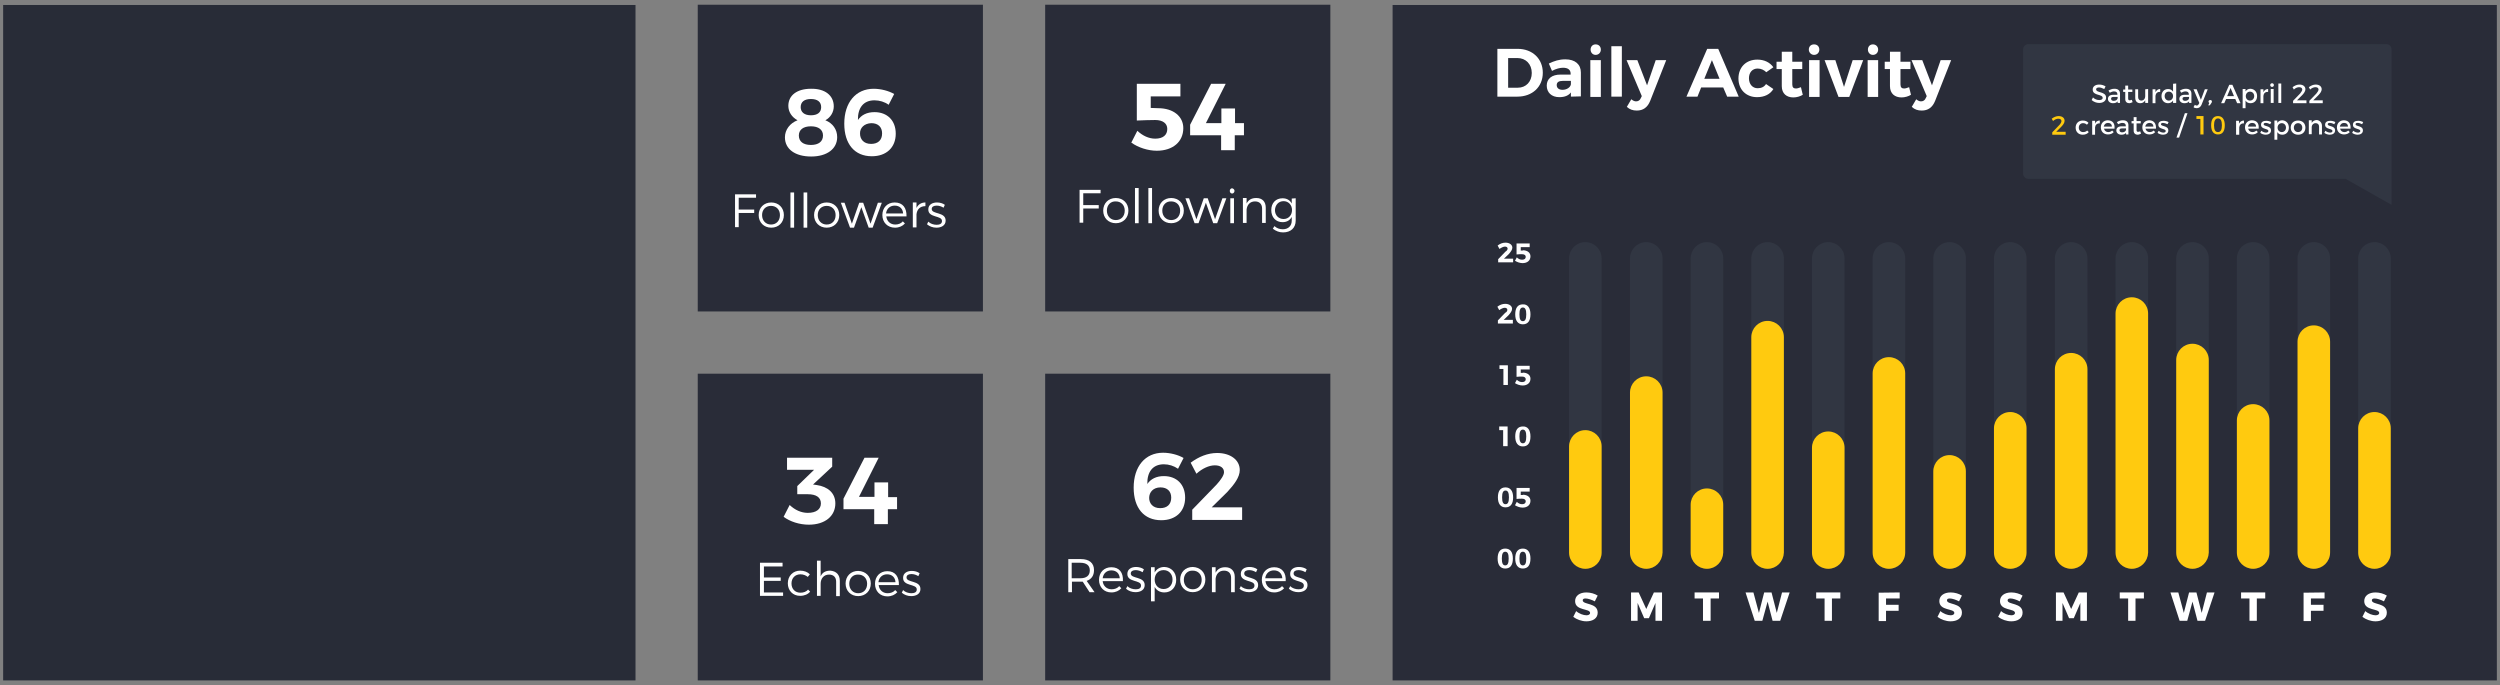 <?xml version="1.0" encoding="utf-8"?>
<!-- Generator: Adobe Illustrator 19.2.1, SVG Export Plug-In . SVG Version: 6.00 Build 0)  -->
<svg version="1.1" id="Layer_1" xmlns="http://www.w3.org/2000/svg" xmlns:xlink="http://www.w3.org/1999/xlink" x="0px" y="0px"
	 viewBox="0 0 952 261" style="enable-background:new 0 0 952 261;" xml:space="preserve">
<rect x="0" y="0" width="952" height="261" fill="#808080" stroke="none"/>
<style type="text/css">
	.st0{fill:#292C38;}
	.st1{fill:#FFFFFF;}
	.st2{fill:#313642;}
	.st3{fill:#FFCA0F;}
	.st4{fill:#313642;stroke:#313642;stroke-miterlimit:10;}
	.st5{fill:#FFCA0F;stroke:#FFCA0F;stroke-miterlimit:10;}
	.st6{fill:#282C37;}
</style>
<g>
	<g>
		<rect x="265.7" y="1.8" class="st0" width="108.6" height="116.8"/>
		<rect x="265.7" y="142.3" class="st0" width="108.6" height="116.8"/>
		<rect x="398" y="1.8" class="st0" width="108.6" height="116.8"/>
		<rect x="398" y="142.3" class="st0" width="108.6" height="116.8"/>
		<g>
			<g>
				<path class="st1" d="M287.9,74v1.3h-6.6v4.5h5.9v1.3h-5.9v5.4h-1.4V74H287.9z"/>
				<path class="st1" d="M298.5,81.9c0,2.8-2,4.8-4.8,4.8c-2.8,0-4.8-2-4.8-4.8s2-4.8,4.8-4.8C296.5,77.1,298.5,79.1,298.5,81.9z
					 M290.2,81.9c0,2.1,1.4,3.6,3.4,3.6s3.4-1.4,3.4-3.6c0-2.1-1.4-3.5-3.4-3.5S290.2,79.8,290.2,81.9z"/>
				<path class="st1" d="M302.4,73.3v13.4H301V73.3H302.4z"/>
				<path class="st1" d="M307.4,73.3v13.4H306V73.3H307.4z"/>
				<path class="st1" d="M319.6,81.9c0,2.8-2,4.8-4.8,4.8s-4.8-2-4.8-4.8s2-4.8,4.8-4.8C317.6,77.1,319.6,79.1,319.6,81.9z
					 M311.4,81.9c0,2.1,1.4,3.6,3.4,3.6s3.4-1.4,3.4-3.6c0-2.1-1.4-3.5-3.4-3.5S311.4,79.8,311.4,81.9z"/>
				<path class="st1" d="M321.6,77.2l2.8,8l2.8-8h1.5l2.8,8l2.8-8h1.5l-3.5,9.5h-1.5l-2.8-7.8l-2.8,7.8h-1.5l-3.5-9.5H321.6z"/>
				<path class="st1" d="M345.2,82.4h-7.7c0.2,1.9,1.6,3.1,3.4,3.1c1.2,0,2.2-0.4,2.9-1.2l0.8,0.8c-0.9,1-2.2,1.6-3.8,1.6
					c-2.8,0-4.8-2-4.8-4.8s1.9-4.8,4.7-4.8C343.8,77.1,345.3,79.2,345.2,82.4z M343.9,81.3c-0.1-1.8-1.3-3-3.2-3
					c-1.8,0-3.1,1.2-3.3,3H343.9z"/>
				<path class="st1" d="M352.4,77.1v1.4c-2,0-3.2,1.2-3.4,3.1v5h-1.4v-9.5h1.4v2.1C349.6,77.9,350.8,77.1,352.4,77.1z"/>
				<path class="st1" d="M356.7,78.3c-1.1,0-1.9,0.4-1.9,1.3c0,2.1,5.3,1,5.3,4.4c0,1.9-1.7,2.7-3.5,2.7c-1.4,0-2.7-0.5-3.6-1.3
					l0.5-1c0.8,0.8,2,1.2,3.2,1.2c1.1,0,2-0.4,2-1.4c0.1-2.3-5.3-1.1-5.2-4.5c0-1.8,1.6-2.6,3.3-2.6c1.1,0,2.2,0.3,3,0.9l-0.5,1.1
					C358.5,78.6,357.6,78.3,356.7,78.3z"/>
			</g>
			<g>
				<path class="st1" d="M317.5,40.5c0,2.2-1.2,4.2-3.2,5.3c2.8,1.1,4.5,3.5,4.5,6.4c0,4.5-3.9,7.4-9.9,7.4c-6.1,0-10-2.8-10-7.3
					c0-2.9,1.9-5.4,4.8-6.5c-2.2-1.2-3.5-3.2-3.5-5.5c0-4,3.3-6.5,8.6-6.5C314.1,33.7,317.5,36.3,317.5,40.5z M304.2,51.6
					c0,2.3,1.7,3.6,4.6,3.6s4.6-1.3,4.6-3.6c0-2.2-1.7-3.5-4.6-3.5S304.2,49.4,304.2,51.6z M304.9,40.8c0,1.9,1.4,3.1,3.9,3.1
					s3.9-1.1,3.9-3.1s-1.4-3.1-3.9-3.1S304.9,38.8,304.9,40.8z"/>
				<path class="st1" d="M333,38.2c-4.3,0-6.4,3-6.3,7.5c1.3-1.9,3.4-3,6.3-3c4.9,0,8.1,3.2,8.1,8.2c0,5.3-3.6,8.6-9.1,8.6
					c-6.6,0-10.5-4.7-10.5-12.4c0-8.1,4.4-13.3,11.2-13.3c2.7,0,5.8,0.8,7.8,2l-2.1,4.1C336.9,38.8,334.9,38.2,333,38.2z
					 M327.5,50.9c0,2,1.3,3.9,4.2,3.9c2.6,0,4.2-1.4,4.2-4c0-2.4-1.5-3.9-4.1-3.9C329.1,47,327.4,48.7,327.5,50.9z"/>
			</g>
		</g>
		<g>
			<g>
				<path class="st1" d="M298,214.4v1.3h-7.1v4.2h6.4v1.3h-6.4v4.4h7.3v1.3h-8.8v-12.6h8.6V214.4z"/>
				<path class="st1" d="M304.8,218.7c-2,0-3.4,1.4-3.4,3.5s1.4,3.5,3.4,3.5c1.2,0,2.3-0.4,2.9-1.2l0.8,0.8c-0.8,1-2.2,1.6-3.8,1.6
					c-2.8,0-4.7-2-4.7-4.8s2-4.8,4.7-4.8c1.5,0,2.8,0.5,3.7,1.4l-0.8,1C306.9,219.1,305.9,218.7,304.8,218.7z"/>
				<path class="st1" d="M319.8,221.2v5.8h-1.4v-5.5c0-1.7-1-2.7-2.7-2.7c-2,0-3.2,1.5-3.2,3.5v4.6h-1.4v-13.4h1.4v6
					c0.6-1.5,1.9-2.2,3.7-2.2C318.5,217.5,319.8,218.9,319.8,221.2z"/>
				<path class="st1" d="M331.6,222.2c0,2.8-2,4.8-4.8,4.8s-4.8-2-4.8-4.8s2-4.8,4.8-4.8C329.6,217.5,331.6,219.4,331.6,222.2z
					 M323.4,222.3c0,2.1,1.4,3.6,3.4,3.6s3.4-1.4,3.4-3.6c0-2.1-1.4-3.5-3.4-3.5C324.8,218.7,323.4,220.2,323.4,222.3z"/>
				<path class="st1" d="M342.3,222.8h-7.7c0.2,1.9,1.6,3.1,3.4,3.1c1.2,0,2.2-0.4,2.9-1.2l0.8,0.8c-0.9,1-2.2,1.6-3.8,1.6
					c-2.8,0-4.7-2-4.7-4.8s1.9-4.8,4.7-4.8C340.9,217.5,342.4,219.6,342.3,222.8z M341,221.7c-0.1-1.8-1.3-3-3.2-3
					c-1.8,0-3.1,1.2-3.3,3H341z"/>
				<path class="st1" d="M347.1,218.6c-1.1,0-1.9,0.4-1.9,1.3c0,2.1,5.3,1,5.3,4.4c0,1.9-1.7,2.7-3.5,2.7c-1.4,0-2.7-0.5-3.6-1.3
					l0.5-1c0.8,0.8,2,1.2,3.2,1.2c1.1,0,2-0.4,2-1.4c0.1-2.3-5.3-1.1-5.2-4.5c0-1.8,1.6-2.6,3.3-2.6c1.1,0,2.2,0.3,3,0.9l-0.5,1.1
					C348.9,218.9,348,218.6,347.1,218.6z"/>
			</g>
			<g>
				<path class="st1" d="M318.1,191.7c0,4.8-3.9,8.1-10.1,8.1c-3.6,0-7.2-1.2-9.6-3l2.3-4.5c2,1.9,4.4,3,6.9,3c3.2,0,5-1.4,5-3.6
					c0-2.3-1.8-3.5-5-3.5h-4v-3.1l6.4-6.2h-10.3v-4.6h17.2v3.4l-7.3,6.8l1.4,0.2C315.2,185.3,318.1,187.7,318.1,191.7z"/>
				<path class="st1" d="M334.6,174.3l-7.5,14.9h5.9v-5.5h5.2v5.6h3.4v4.6h-3.5v5.7h-5.2v-5.7h-11.7v-4l8-15.6H334.6z"/>
			</g>
		</g>
		<g>
			<g>
				<path class="st1" d="M414.9,225.5l-2.6-4c-0.3,0-0.5,0-0.8,0h-3.3v4h-1.4v-12.6h4.8c3.2,0,5,1.5,5,4.2c0,2.1-1,3.5-2.8,4.1
					l3,4.3H414.9z M411.4,220.2c2.3,0,3.6-1,3.6-3c0-1.9-1.3-2.9-3.6-2.9h-3.3v5.9H411.4z"/>
				<path class="st1" d="M427.6,221.3h-7.7c0.2,1.9,1.6,3.1,3.4,3.1c1.2,0,2.2-0.4,2.9-1.2l0.8,0.8c-0.9,1-2.2,1.6-3.8,1.6
					c-2.8,0-4.7-2-4.7-4.8s1.9-4.8,4.7-4.8C426.3,216,427.8,218.1,427.6,221.3z M426.4,220.2c-0.1-1.8-1.3-3-3.2-3
					c-1.8,0-3.1,1.2-3.3,3H426.4z"/>
				<path class="st1" d="M432.5,217.1c-1.1,0-1.9,0.4-1.9,1.3c0,2.1,5.3,1,5.3,4.4c0,1.9-1.7,2.7-3.5,2.7c-1.4,0-2.7-0.5-3.6-1.3
					l0.5-1c0.8,0.8,2,1.2,3.2,1.2c1.2,0,2-0.4,2-1.4c0.1-2.3-5.3-1.1-5.2-4.5c0-1.8,1.6-2.6,3.3-2.6c1.1,0,2.2,0.3,3,0.9l-0.5,1.1
					C434.3,217.4,433.3,217.1,432.5,217.1z"/>
				<path class="st1" d="M447.9,220.8c0,2.8-1.8,4.8-4.5,4.8c-1.7,0-3-0.8-3.7-2.1v5.5h-1.4v-13h1.4v2c0.7-1.3,2-2.1,3.7-2.1
					C446,216,447.9,217.9,447.9,220.8z M446.5,220.7c0-2.1-1.4-3.6-3.4-3.6s-3.4,1.5-3.4,3.6s1.4,3.6,3.4,3.6
					S446.5,222.8,446.5,220.7z"/>
				<path class="st1" d="M459,220.7c0,2.8-2,4.8-4.8,4.8c-2.8,0-4.8-2-4.8-4.8s2-4.8,4.8-4.8C457,216,459,217.9,459,220.7z
					 M450.8,220.8c0,2.1,1.4,3.6,3.4,3.6s3.4-1.4,3.4-3.6c0-2.1-1.4-3.5-3.4-3.5C452.2,217.2,450.8,218.7,450.8,220.8z"/>
				<path class="st1" d="M470.2,219.7v5.8h-1.4V220c0-1.7-1-2.7-2.7-2.7c-1.9,0-3,1.3-3.2,3.1v5.1h-1.4v-9.5h1.4v2.1
					c0.7-1.4,1.9-2.1,3.7-2.1C468.8,216,470.2,217.4,470.2,219.7z"/>
				<path class="st1" d="M475.7,217.1c-1.1,0-1.9,0.4-1.9,1.3c0,2.1,5.3,1,5.3,4.4c0,1.9-1.7,2.7-3.5,2.7c-1.4,0-2.7-0.5-3.6-1.3
					l0.5-1c0.8,0.8,2,1.2,3.2,1.2c1.1,0,2-0.4,2-1.4c0.1-2.3-5.3-1.1-5.2-4.5c0-1.8,1.6-2.6,3.3-2.6c1.1,0,2.2,0.3,3,0.9l-0.5,1.1
					C477.5,217.4,476.6,217.1,475.7,217.1z"/>
				<path class="st1" d="M489.6,221.3h-7.7c0.2,1.9,1.6,3.1,3.4,3.1c1.2,0,2.2-0.4,2.9-1.2l0.8,0.8c-0.9,1-2.2,1.6-3.8,1.6
					c-2.8,0-4.7-2-4.7-4.8s1.9-4.8,4.7-4.8C488.2,216,489.8,218.1,489.6,221.3z M488.3,220.2c-0.1-1.8-1.3-3-3.2-3
					c-1.8,0-3.1,1.2-3.3,3H488.3z"/>
				<path class="st1" d="M494.5,217.1c-1.1,0-1.9,0.4-1.9,1.3c0,2.1,5.3,1,5.3,4.4c0,1.9-1.7,2.7-3.5,2.7c-1.4,0-2.7-0.5-3.6-1.3
					l0.5-1c0.8,0.8,2,1.2,3.2,1.2c1.2,0,2-0.4,2-1.4c0.1-2.3-5.3-1.1-5.2-4.5c0-1.8,1.6-2.6,3.3-2.6c1.1,0,2.2,0.3,3,0.9l-0.5,1.1
					C496.3,217.4,495.3,217.1,494.5,217.1z"/>
			</g>
			<g>
				<path class="st1" d="M443.2,176.8c-4.3,0-6.4,3-6.3,7.5c1.3-1.9,3.4-3,6.3-3c4.9,0,8.1,3.2,8.1,8.2c0,5.3-3.6,8.6-9.1,8.6
					c-6.6,0-10.5-4.7-10.5-12.4c0-8.1,4.4-13.3,11.2-13.3c2.7,0,5.8,0.8,7.8,2l-2.1,4.1C447,177.4,445.1,176.8,443.2,176.8z
					 M437.6,189.6c0,2,1.3,3.9,4.2,3.9c2.6,0,4.2-1.4,4.2-4c0-2.4-1.5-3.9-4.1-3.9C439.2,185.6,437.6,187.4,437.6,189.6z"/>
				<path class="st1" d="M466.1,179.8c0-1.6-1.3-2.6-3.5-2.6c-2.2,0-4.8,1.2-7,3.2l-2.2-4.2c3.1-2.3,6.5-3.7,10.1-3.7
					c5,0,8.6,2.6,8.6,6.5c0,2.7-2.1,5.5-4.8,8.4l-5.9,5.8H473v4.8h-19v-3.9l9.3-9.6C464.9,182.7,466.1,181,466.1,179.8z"/>
			</g>
		</g>
		<g>
			<g>
				<path class="st1" d="M419.1,72.3v1.3h-6.6v4.5h5.9v1.3h-5.9v5.4h-1.4V72.3H419.1z"/>
				<path class="st1" d="M429.7,80.2c0,2.8-2,4.8-4.8,4.8c-2.8,0-4.8-2-4.8-4.8s2-4.8,4.8-4.8C427.7,75.4,429.7,77.4,429.7,80.2z
					 M421.5,80.2c0,2.1,1.4,3.6,3.4,3.6s3.4-1.4,3.4-3.6c0-2.1-1.4-3.5-3.4-3.5C422.9,76.6,421.5,78.1,421.5,80.2z"/>
				<path class="st1" d="M433.6,71.6V85h-1.4V71.6H433.6z"/>
				<path class="st1" d="M438.7,71.6V85h-1.4V71.6H438.7z"/>
				<path class="st1" d="M450.8,80.2c0,2.8-2,4.8-4.8,4.8c-2.8,0-4.8-2-4.8-4.8s2-4.8,4.8-4.8C448.8,75.4,450.8,77.4,450.8,80.2z
					 M442.6,80.2c0,2.1,1.4,3.6,3.4,3.6s3.4-1.4,3.4-3.6c0-2.1-1.4-3.5-3.4-3.5C444,76.6,442.6,78.1,442.6,80.2z"/>
				<path class="st1" d="M452.8,75.5l2.8,8l2.8-8h1.5l2.8,8l2.8-8h1.5l-3.5,9.5H462l-2.8-7.8l-2.8,7.8h-1.5l-3.5-9.5H452.8z"/>
				<path class="st1" d="M470.1,72.7c0,0.5-0.4,1-0.9,1s-0.9-0.4-0.9-1s0.4-1,0.9-1C469.7,71.8,470.1,72.2,470.1,72.7z M469.9,75.5
					V85h-1.4v-9.5H469.9z"/>
				<path class="st1" d="M482,79.1v5.8h-1.4v-5.5c0-1.7-1-2.7-2.7-2.7c-1.9,0-3,1.3-3.2,3.1v5.1h-1.4v-9.5h1.4v2.1
					c0.7-1.4,1.9-2.1,3.7-2.1C480.7,75.4,482,76.8,482,79.1z"/>
				<path class="st1" d="M493.4,75.5V84c0,2.8-1.9,4.5-4.8,4.5c-1.5,0-2.7-0.5-3.9-1.4l0.6-1c0.9,0.8,1.9,1.2,3.2,1.2
					c2.1,0,3.4-1.3,3.4-3.3v-1.4c-0.7,1.3-1.9,2-3.5,2c-2.6,0-4.3-1.9-4.3-4.6s1.7-4.5,4.3-4.5c1.6,0,2.8,0.7,3.5,2v-1.9L493.4,75.5
					L493.4,75.5z M492,80c0-2-1.4-3.4-3.2-3.4c-1.9,0-3.2,1.4-3.3,3.4c0,2,1.4,3.4,3.3,3.4C490.7,83.4,492,81.9,492,80z"/>
			</g>
			<g>
				<path class="st1" d="M441,41.2c5.8,0,9.6,3.1,9.6,7.6c0,5.2-4,8.6-10.1,8.6c-3.3,0-7.1-1.2-9.7-3.1l2.3-4.5c2,1.9,4.4,3,6.8,3
					c3,0,4.6-1.4,4.6-3.7c0-2.1-1.7-3.4-4.6-3.4c-1.4,0-5.3,0.1-7,0.2v-14h16.6v4.8h-11.3v4.4L441,41.2L441,41.2z"/>
				<path class="st1" d="M466.7,32l-7.5,14.9h5.9v-5.6h5.2v5.6h3.4v4.6h-3.5v5.7H465v-5.7h-11.8v-4l8-15.6h5.5V32z"/>
			</g>
		</g>
	</g>
	<g>
		<rect x="530.3" y="1.9" class="st0" width="420.5" height="257.2"/>
		<g>
			<path class="st2" d="M908.7,16.8H772.4c-1.1,0-2,0.9-2,2v47.3c0,1.1,0.9,2,2,2h120.8l17.5,9.9V66.1V60V18.8
				C910.7,17.7,909.8,16.8,908.7,16.8z"/>
			<g>
				<path class="st1" d="M799.3,33.3c-0.7,0-1.1,0.3-1.1,0.7c0,1.5,3.8,0.7,3.8,3.2c0,1.2-1.1,2-2.6,2c-1.1,0-2.1-0.4-2.9-1.1l0.5-1
					c0.7,0.7,1.6,1,2.4,1c0.8,0,1.3-0.3,1.3-0.8c0-1.6-3.8-0.7-3.8-3.2c0-1.2,1-1.9,2.5-1.9c0.9,0,1.8,0.3,2.4,0.7l-0.5,1
					C800.5,33.5,799.8,33.3,799.3,33.3z"/>
				<path class="st1" d="M806.4,39.2v-0.6c-0.4,0.5-1,0.7-1.8,0.7c-1.1,0-1.9-0.7-1.9-1.6c0-1,0.7-1.6,2-1.6h1.6v-0.2
					c0-0.7-0.4-1.1-1.3-1.1c-0.5,0-1,0.2-1.6,0.5l-0.5-0.8c0.7-0.4,1.3-0.7,2.3-0.7c1.4,0,2.1,0.7,2.1,1.9v3.5
					C807.3,39.2,806.4,39.2,806.4,39.2z M806.4,37.4v-0.5H805c-0.8,0-1.1,0.2-1.1,0.7s0.4,0.8,1,0.8C805.7,38.4,806.3,38,806.4,37.4
					z"/>
				<path class="st1" d="M812.1,38.9c-0.4,0.2-0.9,0.4-1.3,0.4c-0.8,0-1.5-0.5-1.5-1.5V35h-0.8v-0.9h0.8v-1.5h1.1v1.5h1.6V35h-1.6
					v2.5c0,0.5,0.2,0.7,0.6,0.7c0.2,0,0.5-0.1,0.8-0.2L812.1,38.9z"/>
				<path class="st1" d="M818,33.9v5.3h-1.1v-1c-0.4,0.7-1,1.1-1.9,1.1c-1.2,0-1.9-0.8-1.9-2V34h1.1v3c0,0.8,0.5,1.3,1.2,1.3
					c0.9,0,1.5-0.7,1.5-1.7V34L818,33.9L818,33.9z"/>
				<path class="st1" d="M822.6,33.9V35c-1.1-0.1-1.7,0.6-1.8,1.5v2.8h-1.1V34h1.1v1.1C821.2,34.3,821.8,33.9,822.6,33.9z"/>
				<path class="st1" d="M828.7,31.8v7.4h-1.2v-0.9c-0.4,0.6-1,1-1.9,1c-1.5,0-2.5-1.1-2.5-2.7c0-1.6,1-2.7,2.5-2.7
					c0.9,0,1.5,0.4,1.9,1v-3L828.7,31.8L828.7,31.8z M827.5,36.6c0-1-0.7-1.7-1.6-1.7c-1,0-1.6,0.7-1.6,1.7s0.7,1.7,1.6,1.7
					S827.5,37.6,827.5,36.6z"/>
				<path class="st1" d="M833.6,39.2v-0.6c-0.4,0.5-1,0.7-1.8,0.7c-1.1,0-1.9-0.7-1.9-1.6c0-1,0.7-1.6,2-1.6h1.6v-0.2
					c0-0.7-0.4-1.1-1.3-1.1c-0.5,0-1,0.2-1.6,0.5l-0.5-0.8c0.7-0.4,1.3-0.7,2.3-0.7c1.4,0,2.1,0.7,2.1,1.9v3.5
					C834.5,39.2,833.6,39.2,833.6,39.2z M833.6,37.4v-0.5h-1.4c-0.8,0-1.1,0.2-1.1,0.7s0.4,0.8,1,0.8
					C832.9,38.4,833.5,38,833.6,37.4z"/>
				<path class="st1" d="M836.5,41.2c-0.5,0-0.9-0.1-1.2-0.4l0.5-0.9c0.2,0.2,0.5,0.3,0.7,0.3c0.3,0,0.6-0.2,0.8-0.6l0.2-0.4
					l-2.2-5.2h1.2l1.6,4l1.5-4h1.1l-2.4,6C837.9,40.8,837.3,41.2,836.5,41.2z"/>
				<path class="st1" d="M842.3,38.7c0,0.2-0.1,0.4-0.2,0.5l-0.6,0.9h-0.6l0.4-0.9c-0.2-0.1-0.3-0.3-0.3-0.5c0-0.4,0.3-0.6,0.6-0.6
					C842,38,842.3,38.3,842.3,38.7z"/>
				<path class="st1" d="M851.2,37.7h-3.5l-0.7,1.6h-1.2l3.1-7h1.2l3.1,7h-1.3L851.2,37.7z M850.7,36.6l-1.3-3.1l-1.3,3.1H850.7z"/>
				<path class="st1" d="M859.5,36.6c0,1.6-1,2.7-2.5,2.7c-0.8,0-1.5-0.3-1.9-1v2.9H854v-7.3h1.1v0.9c0.4-0.6,1-1,1.9-1
					C858.5,33.9,859.5,35,859.5,36.6z M858.4,36.6c0-1-0.7-1.7-1.6-1.7s-1.6,0.7-1.6,1.7s0.7,1.7,1.6,1.7S858.4,37.6,858.4,36.6z"/>
				<path class="st1" d="M863.7,33.9V35c-1.1-0.1-1.7,0.6-1.8,1.5v2.8h-1.1V34h1.1v1.1C862.3,34.3,862.9,33.9,863.7,33.9z"/>
				<path class="st1" d="M865.9,32.4c0,0.4-0.3,0.7-0.7,0.7s-0.7-0.3-0.7-0.7s0.3-0.7,0.7-0.7S865.9,32,865.9,32.4z M865.8,33.9v5.3
					h-1.1v-5.3H865.8z"/>
				<path class="st1" d="M868.7,31.8v7.4h-1.1v-7.4H868.7z"/>
				<path class="st1" d="M876.7,34.1c0-0.6-0.5-0.9-1.2-0.9c-0.6,0-1.4,0.3-2,0.9l-0.5-0.9c0.8-0.6,1.7-1,2.6-1
					c1.4,0,2.3,0.7,2.3,1.8c0,0.7-0.5,1.5-1.3,2.3l-1.9,1.9h3.6v1.1h-5.1v-0.9l2.7-2.8C876.3,35.1,876.7,34.5,876.7,34.1z"/>
				<path class="st1" d="M882.9,34.1c0-0.6-0.5-0.9-1.2-0.9c-0.6,0-1.4,0.3-2,0.9l-0.5-0.9c0.8-0.6,1.7-1,2.6-1
					c1.4,0,2.3,0.7,2.3,1.8c0,0.7-0.5,1.5-1.3,2.3l-1.9,1.9h3.6v1.1h-5.1v-0.9l2.7-2.8C882.5,35.1,882.9,34.5,882.9,34.1z"/>
				<path class="st3" d="M785,46.1c0-0.6-0.5-0.9-1.2-0.9c-0.6,0-1.4,0.3-2,0.9l-0.5-0.9c0.8-0.6,1.7-1,2.6-1c1.4,0,2.3,0.7,2.3,1.8
					c0,0.7-0.5,1.5-1.3,2.3l-1.9,1.9h3.6v1.1h-5.1v-0.9l2.7-2.8C784.7,47.1,785,46.5,785,46.1z"/>
				<path class="st1" d="M793.2,46.9c-0.9,0-1.6,0.7-1.6,1.7s0.7,1.7,1.6,1.7c0.7,0,1.2-0.2,1.6-0.6l0.6,0.6c-0.5,0.6-1.2,1-2.3,1
					c-1.6,0-2.7-1.1-2.7-2.7c0-1.6,1.1-2.7,2.7-2.7c1,0,1.7,0.3,2.2,0.9l-0.6,0.7C794.3,47.1,793.8,46.9,793.2,46.9z"/>
				<path class="st1" d="M799.6,45.9V47c-1.1-0.1-1.7,0.6-1.8,1.5v2.8h-1.1V46h1.1v1.1C798.1,46.3,798.7,45.9,799.6,45.9z"/>
				<path class="st1" d="M805.2,49h-4c0.2,0.8,0.8,1.3,1.6,1.3c0.6,0,1.1-0.2,1.5-0.6l0.6,0.6c-0.5,0.6-1.3,0.9-2.2,0.9
					c-1.6,0-2.7-1.1-2.7-2.7c0-1.6,1.1-2.7,2.7-2.7C804.6,45.9,805.4,47.1,805.2,49z M804.2,48.2c0-0.9-0.6-1.4-1.5-1.4
					c-0.8,0-1.4,0.5-1.6,1.4H804.2z"/>
				<path class="st1" d="M809.6,51.2v-0.6c-0.4,0.5-1,0.7-1.8,0.7c-1.1,0-1.9-0.7-1.9-1.6c0-1,0.7-1.6,2-1.6h1.6v-0.2
					c0-0.7-0.4-1.1-1.3-1.1c-0.5,0-1,0.2-1.6,0.5l-0.5-0.8c0.7-0.4,1.3-0.7,2.3-0.7c1.4,0,2.1,0.7,2.1,1.9v3.5
					C810.5,51.2,809.6,51.2,809.6,51.2z M809.6,49.4v-0.5h-1.4c-0.8,0-1.1,0.2-1.1,0.7s0.4,0.8,1,0.8
					C808.9,50.4,809.5,50,809.6,49.4z"/>
				<path class="st1" d="M815.3,50.9c-0.4,0.2-0.9,0.4-1.3,0.4c-0.8,0-1.5-0.5-1.5-1.5V47h-0.8v-0.9h0.8v-1.5h1.1v1.5h1.6V47h-1.6
					v2.5c0,0.5,0.2,0.7,0.6,0.7c0.2,0,0.5-0.1,0.8-0.2L815.3,50.9z"/>
				<path class="st1" d="M821,49h-4c0.2,0.8,0.8,1.3,1.6,1.3c0.6,0,1.1-0.2,1.5-0.6l0.6,0.6c-0.5,0.6-1.3,0.9-2.2,0.9
					c-1.6,0-2.7-1.1-2.7-2.7c0-1.6,1.1-2.7,2.7-2.7C820.3,45.9,821.1,47.1,821,49z M820,48.2c0-0.9-0.6-1.4-1.5-1.4
					c-0.8,0-1.4,0.5-1.6,1.4H820z"/>
				<path class="st1" d="M823.7,46.8c-0.4,0-0.8,0.1-0.8,0.5c0,1,2.8,0.4,2.8,2.4c0,1.1-1,1.6-2,1.6c-0.8,0-1.6-0.3-2.1-0.7l0.4-0.8
					c0.5,0.4,1.2,0.7,1.8,0.7c0.5,0,0.9-0.2,0.9-0.6c0-1.1-2.8-0.5-2.8-2.4c0-1.1,0.9-1.5,2-1.5c0.7,0,1.4,0.2,1.9,0.5l-0.4,0.8
					C824.7,47,824.1,46.8,823.7,46.8z"/>
				<path class="st1" d="M833,43.1l-3.2,9.3h-1l3.2-9.3H833z"/>
				<path class="st3" d="M839.1,44.2v7h-1.2v-5.9h-1.5v-1.1H839.1z"/>
				<path class="st3" d="M847.2,47.7c0,2.3-0.9,3.5-2.6,3.5c-1.7,0-2.6-1.3-2.6-3.5c0-2.3,0.9-3.5,2.6-3.5S847.2,45.5,847.2,47.7z
					 M843.1,47.7c0,1.8,0.5,2.6,1.5,2.6s1.5-0.8,1.5-2.6s-0.5-2.6-1.5-2.6C843.6,45.1,843.1,46,843.1,47.7z"/>
				<path class="st1" d="M854.5,45.9V47c-1.1-0.1-1.7,0.6-1.8,1.5v2.8h-1.2V46h1.1v1.1C853,46.3,853.7,45.9,854.5,45.9z"/>
				<path class="st1" d="M860.1,49h-4c0.2,0.8,0.8,1.3,1.6,1.3c0.6,0,1.1-0.2,1.5-0.6l0.6,0.6c-0.5,0.6-1.3,0.9-2.2,0.9
					c-1.6,0-2.7-1.1-2.7-2.7c0-1.6,1.1-2.7,2.7-2.7C859.5,45.9,860.3,47.1,860.1,49z M859.1,48.2c0-0.9-0.6-1.4-1.5-1.4
					c-0.8,0-1.4,0.5-1.6,1.4H859.1z"/>
				<path class="st1" d="M862.8,46.8c-0.4,0-0.8,0.1-0.8,0.5c0,1,2.8,0.4,2.8,2.4c0,1.1-1,1.6-2,1.6c-0.8,0-1.6-0.3-2.1-0.7l0.4-0.8
					c0.5,0.4,1.2,0.7,1.8,0.7c0.5,0,0.9-0.2,0.9-0.6c0-1.1-2.8-0.5-2.8-2.4c0-1.1,0.9-1.5,2-1.5c0.7,0,1.4,0.2,1.9,0.5l-0.4,0.8
					C863.9,47,863.3,46.8,862.8,46.8z"/>
				<path class="st1" d="M871.6,48.6c0,1.6-1,2.7-2.5,2.7c-0.8,0-1.5-0.3-1.9-1v2.9h-1.1v-7.3h1.1v0.9c0.4-0.6,1-1,1.9-1
					C870.6,45.9,871.6,47,871.6,48.6z M870.5,48.6c0-1-0.7-1.7-1.6-1.7s-1.6,0.7-1.6,1.7s0.7,1.7,1.6,1.7S870.5,49.6,870.5,48.6z"/>
				<path class="st1" d="M877.9,48.6c0,1.6-1.1,2.7-2.8,2.7c-1.6,0-2.8-1.1-2.8-2.7c0-1.6,1.1-2.7,2.8-2.7
					C876.8,45.9,877.9,47,877.9,48.6z M873.5,48.6c0,1,0.7,1.7,1.6,1.7c1,0,1.6-0.7,1.6-1.7s-0.7-1.7-1.6-1.7S873.5,47.6,873.5,48.6
					z"/>
				<path class="st1" d="M884.2,47.9v3.3h-1.1v-3c0-0.8-0.5-1.3-1.3-1.3c-0.9,0-1.4,0.6-1.5,1.4v2.8h-1.1v-5.3h1.1v1
					c0.4-0.7,1.1-1.1,2-1.1C883.4,45.9,884.2,46.7,884.2,47.9z"/>
				<path class="st1" d="M887.2,46.8c-0.4,0-0.8,0.1-0.8,0.5c0,1,2.8,0.4,2.8,2.4c0,1.1-1,1.6-2,1.6c-0.8,0-1.6-0.3-2.1-0.7l0.4-0.8
					c0.5,0.4,1.2,0.7,1.8,0.7c0.5,0,0.9-0.2,0.9-0.6c0-1.1-2.8-0.5-2.8-2.4c0-1.1,0.9-1.5,2-1.5c0.7,0,1.4,0.2,1.9,0.5l-0.4,0.8
					C888.3,47,887.7,46.8,887.2,46.8z"/>
				<path class="st1" d="M895.1,49h-4c0.2,0.8,0.8,1.3,1.6,1.3c0.6,0,1.1-0.2,1.5-0.6l0.6,0.6c-0.5,0.6-1.3,0.9-2.2,0.9
					c-1.6,0-2.7-1.1-2.7-2.7c0-1.6,1.1-2.7,2.7-2.7C894.5,45.9,895.2,47.1,895.1,49z M894.1,48.2c0-0.9-0.6-1.4-1.5-1.4
					c-0.8,0-1.4,0.5-1.6,1.4H894.1z"/>
				<path class="st1" d="M897.8,46.8c-0.4,0-0.8,0.1-0.8,0.5c0,1,2.8,0.4,2.8,2.4c0,1.1-1,1.6-2,1.6c-0.8,0-1.6-0.3-2.1-0.7l0.4-0.8
					c0.5,0.4,1.2,0.7,1.8,0.7c0.5,0,0.9-0.2,0.9-0.6c0-1.1-2.8-0.5-2.8-2.4c0-1.1,0.9-1.5,2-1.5c0.7,0,1.4,0.2,1.9,0.5l-0.4,0.8
					C898.9,47,898.3,46.8,897.8,46.8z"/>
			</g>
		</g>
		<g>
			<g>
				<g>
					<g>
						<path class="st4" d="M788.7,216.1L788.7,216.1c-3.1,0-5.7-2.5-5.7-5.7v-112c0-3.1,2.5-5.7,5.7-5.7l0,0c3.1,0,5.7,2.5,5.7,5.7
							v112C794.3,213.6,791.8,216.1,788.7,216.1z"/>
						<path class="st5" d="M788.7,216.1L788.7,216.1c-3.1,0-5.7-2.5-5.7-5.7v-69.8c0-3.1,2.5-5.7,5.7-5.7l0,0c3.1,0,5.7,2.5,5.7,5.7
							v69.8C794.3,213.6,791.8,216.1,788.7,216.1z"/>
					</g>
					<g>
						<path class="st4" d="M765.5,216.1L765.5,216.1c-3.1,0-5.7-2.5-5.7-5.7v-112c0-3.1,2.5-5.7,5.7-5.7l0,0c3.1,0,5.7,2.5,5.7,5.7
							v112C771.2,213.6,768.7,216.1,765.5,216.1z"/>
						<path class="st5" d="M765.5,216.1L765.5,216.1c-3.1,0-5.7-2.5-5.7-5.7v-47.3c0-3.1,2.5-5.7,5.7-5.7l0,0c3.1,0,5.7,2.5,5.7,5.7
							v47.3C771.2,213.6,768.7,216.1,765.5,216.1z"/>
					</g>
					<g>
						<path class="st4" d="M742.4,216.1L742.4,216.1c-3.1,0-5.7-2.5-5.7-5.7v-112c0-3.1,2.5-5.7,5.7-5.7l0,0c3.1,0,5.7,2.5,5.7,5.7
							v112C748.1,213.6,745.5,216.1,742.4,216.1z"/>
						<path class="st5" d="M742.4,216.1L742.4,216.1c-3.1,0-5.7-2.5-5.7-5.7v-30.9c0-3.1,2.5-5.7,5.7-5.7l0,0c3.1,0,5.7,2.5,5.7,5.7
							v30.9C748.1,213.6,745.5,216.1,742.4,216.1z"/>
					</g>
					<g>
						<path class="st4" d="M719.3,216.1L719.3,216.1c-3.1,0-5.7-2.5-5.7-5.7v-112c0-3.1,2.5-5.7,5.7-5.7l0,0c3.1,0,5.7,2.5,5.7,5.7
							v112C725,213.6,722.4,216.1,719.3,216.1z"/>
						<path class="st5" d="M719.3,216.1L719.3,216.1c-3.1,0-5.7-2.5-5.7-5.7v-68.2c0-3.1,2.5-5.7,5.7-5.7l0,0c3.1,0,5.7,2.5,5.7,5.7
							v68.2C725,213.6,722.4,216.1,719.3,216.1z"/>
					</g>
					<g>
						<path class="st4" d="M696.2,216.1L696.2,216.1c-3.1,0-5.7-2.5-5.7-5.7v-112c0-3.1,2.5-5.7,5.7-5.7l0,0c3.1,0,5.7,2.5,5.7,5.7
							v112C701.9,213.6,699.3,216.1,696.2,216.1z"/>
						<path class="st5" d="M696.2,216.1L696.2,216.1c-3.1,0-5.7-2.5-5.7-5.7v-39.9c0-3.1,2.5-5.7,5.7-5.7l0,0c3.1,0,5.7,2.5,5.7,5.7
							v39.9C701.9,213.6,699.3,216.1,696.2,216.1z"/>
					</g>
					<g>
						<path class="st4" d="M673.1,216.1L673.1,216.1c-3.1,0-5.7-2.5-5.7-5.7v-112c0-3.1,2.5-5.7,5.7-5.7l0,0c3.1,0,5.7,2.5,5.7,5.7
							v112C678.7,213.6,676.2,216.1,673.1,216.1z"/>
						<path class="st5" d="M673.1,216.1L673.1,216.1c-3.1,0-5.7-2.5-5.7-5.7v-82c0-3.1,2.5-5.7,5.7-5.7l0,0c3.1,0,5.7,2.5,5.7,5.7
							v82C678.7,213.6,676.2,216.1,673.1,216.1z"/>
					</g>
					<g>
						<path class="st4" d="M650,216.1L650,216.1c-3.1,0-5.7-2.5-5.7-5.7v-112c0-3.1,2.5-5.7,5.7-5.7l0,0c3.1,0,5.7,2.5,5.7,5.7v112
							C655.6,213.6,653.1,216.1,650,216.1z"/>
						<path class="st5" d="M650,216.1L650,216.1c-3.1,0-5.7-2.5-5.7-5.7v-18.2c0-3.1,2.5-5.7,5.7-5.7l0,0c3.1,0,5.7,2.5,5.7,5.7
							v18.2C655.6,213.6,653.1,216.1,650,216.1z"/>
					</g>
					<g>
						<path class="st4" d="M626.9,216.1L626.9,216.1c-3.1,0-5.7-2.5-5.7-5.7v-112c0-3.1,2.5-5.7,5.7-5.7l0,0c3.1,0,5.7,2.5,5.7,5.7
							v112C632.5,213.6,630,216.1,626.9,216.1z"/>
						<path class="st5" d="M626.9,216.1L626.9,216.1c-3.1,0-5.7-2.5-5.7-5.7v-60.9c0-3.1,2.5-5.7,5.7-5.7l0,0c3.1,0,5.7,2.5,5.7,5.7
							v60.9C632.5,213.6,630,216.1,626.9,216.1z"/>
					</g>
					<g>
						<path class="st4" d="M603.7,216.1L603.7,216.1c-3.1,0-5.7-2.5-5.7-5.7v-112c0-3.1,2.5-5.7,5.7-5.7l0,0c3.1,0,5.7,2.5,5.7,5.7
							v112C609.4,213.6,606.9,216.1,603.7,216.1z"/>
						<path class="st5" d="M603.7,216.1L603.7,216.1c-3.1,0-5.7-2.5-5.7-5.7V170c0-3.1,2.5-5.7,5.7-5.7l0,0c3.1,0,5.7,2.5,5.7,5.7
							v40.4C609.4,213.6,606.9,216.1,603.7,216.1z"/>
					</g>
					<g>
						<path class="st4" d="M811.8,216.1L811.8,216.1c-3.1,0-5.7-2.5-5.7-5.7v-112c0-3.1,2.5-5.7,5.7-5.7l0,0c3.1,0,5.7,2.5,5.7,5.7
							v112C817.4,213.6,814.9,216.1,811.8,216.1z"/>
						<path class="st5" d="M811.8,216.1L811.8,216.1c-3.1,0-5.7-2.5-5.7-5.7v-91c0-3.1,2.5-5.7,5.7-5.7l0,0c3.1,0,5.7,2.5,5.7,5.7
							v91C817.4,213.6,814.9,216.1,811.8,216.1z"/>
					</g>
					<g>
						<path class="st4" d="M834.9,216.1L834.9,216.1c-3.1,0-5.7-2.5-5.7-5.7v-112c0-3.1,2.5-5.7,5.7-5.7l0,0c3.1,0,5.7,2.5,5.7,5.7
							v112C840.5,213.6,838,216.1,834.9,216.1z"/>
						<path class="st5" d="M834.9,216.1L834.9,216.1c-3.1,0-5.7-2.5-5.7-5.7v-73.3c0-3.1,2.5-5.7,5.7-5.7l0,0c3.1,0,5.7,2.5,5.7,5.7
							v73.3C840.5,213.6,838,216.1,834.9,216.1z"/>
					</g>
					<g>
						<path class="st4" d="M858,216.1L858,216.1c-3.1,0-5.7-2.5-5.7-5.7v-112c0-3.1,2.5-5.7,5.7-5.7l0,0c3.1,0,5.7,2.5,5.7,5.7v112
							C863.7,213.6,861.1,216.1,858,216.1z"/>
						<path class="st5" d="M858,216.1L858,216.1c-3.1,0-5.7-2.5-5.7-5.7v-50.3c0-3.1,2.5-5.7,5.7-5.7l0,0c3.1,0,5.7,2.5,5.7,5.7
							v50.3C863.7,213.6,861.1,216.1,858,216.1z"/>
					</g>
					<g>
						<path class="st4" d="M881.1,216.1L881.1,216.1c-3.1,0-5.7-2.5-5.7-5.7v-112c0-3.1,2.5-5.7,5.7-5.7l0,0c3.1,0,5.7,2.5,5.7,5.7
							v112C886.8,213.6,884.2,216.1,881.1,216.1z"/>
						<path class="st5" d="M881.1,216.1L881.1,216.1c-3.1,0-5.7-2.5-5.7-5.7v-80.3c0-3.1,2.5-5.7,5.7-5.7l0,0c3.1,0,5.7,2.5,5.7,5.7
							v80.3C886.8,213.6,884.2,216.1,881.1,216.1z"/>
					</g>
					<g>
						<path class="st4" d="M904.2,216.1L904.2,216.1c-3.1,0-5.7-2.5-5.7-5.7v-112c0-3.1,2.5-5.7,5.7-5.7l0,0c3.1,0,5.7,2.5,5.7,5.7
							v112C909.9,213.6,907.3,216.1,904.2,216.1z"/>
						<path class="st5" d="M904.2,216.1L904.2,216.1c-3.1,0-5.7-2.5-5.7-5.7v-47.3c0-3.1,2.5-5.7,5.7-5.7l0,0c3.1,0,5.7,2.5,5.7,5.7
							v47.3C909.9,213.6,907.3,216.1,904.2,216.1z"/>
					</g>
				</g>
				<g>
					<path class="st1" d="M603.8,227.9c-0.7,0-1.1,0.2-1.1,0.7c0,1.8,5.7,0.8,5.7,4.7c0,2.2-1.9,3.3-4.3,3.3c-1.8,0-3.7-0.7-5-1.7
						l1.1-2.2c1.1,1,2.8,1.6,3.9,1.6c0.8,0,1.4-0.3,1.4-0.9c0-1.8-5.7-0.7-5.7-4.5c0-2,1.7-3.3,4.3-3.3c1.6,0,3.2,0.5,4.3,1.2
						l-1.1,2.2C606.2,228.4,604.7,227.9,603.8,227.9z"/>
					<path class="st1" d="M624,225.6l2.9,6.3l2.9-6.3h3.1v10.8h-2.5v-6.8l-2.5,5.8h-1.8l-2.5-5.8v6.8h-2.5v-10.8H624z"/>
					<path class="st1" d="M654.6,225.6v2.3h-3.2v8.5h-2.9v-8.5h-3.2v-2.3H654.6z"/>
					<path class="st1" d="M667.7,225.6l2.1,7.8l2-7.8h2.8l2,7.8l2-7.8h2.9l-3.6,10.8H675l-1.9-7.3l-2,7.3h-2.9l-3.5-10.8H667.7z"/>
					<path class="st1" d="M700.8,225.6v2.3h-3.2v8.5h-2.8v-8.5h-3.2v-2.3H700.8z"/>
					<path class="st1" d="M723.4,225.6v2.3h-5.2v2.4h4.8v2.3h-4.8v3.9h-2.8v-10.8L723.4,225.6L723.4,225.6z"/>
					<path class="st1" d="M742.5,227.9c-0.7,0-1.1,0.2-1.1,0.7c0,1.8,5.7,0.8,5.7,4.7c0,2.2-1.9,3.3-4.3,3.3c-1.8,0-3.7-0.7-5-1.7
						l1.1-2.2c1.1,1,2.8,1.6,3.9,1.6c0.8,0,1.4-0.3,1.4-0.9c0-1.8-5.7-0.7-5.7-4.5c0-2,1.7-3.3,4.3-3.3c1.6,0,3.2,0.5,4.3,1.2
						L746,229C744.9,228.4,743.4,227.9,742.5,227.9z"/>
					<path class="st1" d="M765.6,227.9c-0.7,0-1.1,0.2-1.1,0.7c0,1.8,5.7,0.8,5.7,4.7c0,2.2-1.9,3.3-4.3,3.3c-1.8,0-3.7-0.7-5-1.7
						l1.1-2.2c1.1,1,2.8,1.6,3.9,1.6c0.8,0,1.4-0.3,1.4-0.9c0-1.8-5.7-0.7-5.7-4.5c0-2,1.7-3.3,4.3-3.3c1.6,0,3.2,0.5,4.3,1.2
						l-1.1,2.2C768,228.4,766.5,227.9,765.6,227.9z"/>
					<path class="st1" d="M785.8,225.6l2.9,6.3l2.9-6.3h3.1v10.8h-2.5v-6.8l-2.5,5.8h-1.8l-2.5-5.8v6.8h-2.5v-10.8H785.8z"/>
					<path class="st1" d="M816.4,225.6v2.3h-3.2v8.5h-2.8v-8.5h-3.2v-2.3H816.4z"/>
					<path class="st1" d="M829.5,225.6l2.1,7.8l2-7.8h2.8l2,7.8l2-7.8h2.9l-3.6,10.8h-2.9l-1.9-7.3l-2,7.3H830l-3.5-10.8H829.5z"/>
					<path class="st1" d="M862.6,225.6v2.3h-3.2v8.5h-2.8v-8.5h-3.2v-2.3H862.6z"/>
					<path class="st1" d="M885.2,225.6v2.3H880v2.4h4.8v2.3H880v3.9h-2.8v-10.8L885.2,225.6L885.2,225.6z"/>
					<path class="st1" d="M904.3,227.9c-0.7,0-1.1,0.2-1.1,0.7c0,1.8,5.7,0.8,5.7,4.7c0,2.2-1.9,3.3-4.3,3.3c-1.8,0-3.7-0.7-5-1.7
						l1.1-2.2c1.1,1,2.8,1.6,3.9,1.6c0.8,0,1.4-0.3,1.4-0.9c0-1.8-5.7-0.7-5.7-4.5c0-2,1.7-3.3,4.3-3.3c1.6,0,3.2,0.5,4.3,1.2
						l-1.1,2.2C906.7,228.4,905.2,227.9,904.3,227.9z"/>
				</g>
			</g>
			<g>
				<g>
					<path class="st1" d="M576.1,212.7c0,2.5-1,3.8-2.9,3.8s-2.9-1.4-2.9-3.8c0-2.5,1-3.8,2.9-3.8
						C575.1,208.9,576.1,210.2,576.1,212.7z M571.9,212.7c0,1.8,0.4,2.6,1.3,2.6c0.9,0,1.3-0.8,1.3-2.6s-0.4-2.6-1.3-2.6
						C572.3,210.1,571.9,210.9,571.9,212.7z"/>
					<path class="st1" d="M582.8,212.7c0,2.5-1,3.8-2.9,3.8s-2.9-1.4-2.9-3.8c0-2.5,1-3.8,2.9-3.8
						C581.7,208.9,582.8,210.2,582.8,212.7z M578.6,212.7c0,1.8,0.4,2.6,1.3,2.6c0.9,0,1.3-0.8,1.3-2.6s-0.4-2.6-1.3-2.6
						C579,210.1,578.6,210.9,578.6,212.7z"/>
				</g>
				<g>
					<path class="st1" d="M576.2,189.4c0,2.5-1,3.8-2.9,3.8s-2.9-1.4-2.9-3.8c0-2.5,1-3.8,2.9-3.8
						C575.1,185.6,576.2,186.9,576.2,189.4z M572,189.4c0,1.8,0.4,2.6,1.3,2.6c0.9,0,1.3-0.8,1.3-2.6s-0.4-2.6-1.3-2.6
						S572,187.6,572,189.4z"/>
					<path class="st1" d="M579.9,188.4c1.7,0,2.9,0.9,2.9,2.3c0,1.6-1.2,2.6-3,2.6c-1,0-2.1-0.4-2.9-0.9l0.7-1.3
						c0.6,0.6,1.3,0.9,2,0.9c0.9,0,1.4-0.4,1.4-1.1c0-0.6-0.5-1-1.4-1c-0.4,0-1.6,0-2.1,0.1v-4.2h5v1.4h-3.4v1.3h0.8V188.4z"/>
				</g>
				<g>
					<path class="st1" d="M574.1,162.4v7.5h-1.7v-6.1h-1.5v-1.4H574.1z"/>
					<path class="st1" d="M582.8,166.2c0,2.5-1,3.8-2.9,3.8s-2.9-1.4-2.9-3.8c0-2.5,1-3.8,2.9-3.8
						C581.7,162.3,582.8,163.7,582.8,166.2z M578.6,166.2c0,1.8,0.4,2.6,1.3,2.6c0.9,0,1.3-0.8,1.3-2.6s-0.4-2.6-1.3-2.6
						C579,163.6,578.6,164.4,578.6,166.2z"/>
				</g>
				<g>
					<path class="st1" d="M574.2,139.1v7.5h-1.7v-6.1H571v-1.4H574.2z"/>
					<path class="st1" d="M579.9,141.9c1.7,0,2.9,0.9,2.9,2.3c0,1.6-1.2,2.6-3,2.6c-1,0-2.1-0.4-2.9-0.9l0.7-1.3
						c0.6,0.6,1.3,0.9,2,0.9c0.9,0,1.4-0.4,1.4-1.1c0-0.6-0.5-1-1.4-1c-0.4,0-1.6,0-2.1,0.1v-4.2h5v1.4h-3.4v1.3h0.8V141.9z"/>
				</g>
				<g>
					<path class="st1" d="M574,118c0-0.5-0.4-0.8-1-0.8s-1.4,0.4-2.1,0.9l-0.7-1.3c0.9-0.7,1.9-1.1,3-1.1c1.5,0,2.6,0.8,2.6,1.9
						c0,0.8-0.6,1.6-1.4,2.5l-1.8,1.7h3.5v1.4h-5.7V122l2.8-2.9C573.7,118.9,574,118.4,574,118z"/>
					<path class="st1" d="M582.8,119.7c0,2.5-1,3.8-2.9,3.8s-2.9-1.4-2.9-3.8c0-2.5,1-3.8,2.9-3.8
						C581.7,115.8,582.8,117.2,582.8,119.7z M578.6,119.7c0,1.8,0.4,2.6,1.3,2.6c0.9,0,1.3-0.8,1.3-2.6c0-1.8-0.4-2.6-1.3-2.6
						S578.6,117.9,578.6,119.7z"/>
				</g>
				<g>
					<path class="st1" d="M574.1,94.7c0-0.5-0.4-0.8-1-0.8s-1.4,0.4-2.1,0.9l-0.7-1.3c0.9-0.7,1.9-1.1,3-1.1c1.5,0,2.6,0.8,2.6,1.9
						c0,0.8-0.6,1.6-1.4,2.5l-1.8,1.7h3.5v1.4h-5.7v-1.2l2.8-2.9C573.7,95.6,574.1,95.1,574.1,94.7z"/>
					<path class="st1" d="M579.9,95.3c1.7,0,2.9,0.9,2.9,2.3c0,1.6-1.2,2.6-3,2.6c-1,0-2.1-0.4-2.9-0.9l0.7-1.3
						c0.6,0.6,1.3,0.9,2,0.9c0.9,0,1.4-0.4,1.4-1.1c0-0.6-0.5-1-1.4-1c-0.4,0-1.6,0-2.1,0.1v-4.2h5v1.4h-3.4v1.3h0.8V95.3z"/>
				</g>
			</g>
		</g>
		<g>
			<path class="st1" d="M587.5,27.7c0,5.4-4,9.1-9.7,9.1h-7.6V18.6h7.7C583.6,18.6,587.5,22.4,587.5,27.7z M583.3,27.8
				c0-3.4-2.3-5.7-5.5-5.7h-3.5v11.3h3.7C581.1,33.4,583.3,31.1,583.3,27.8z"/>
			<path class="st1" d="M598.2,36.8v-1.6c-0.9,1.2-2.4,1.8-4.4,1.8c-3,0-4.8-1.8-4.8-4.4s1.9-4.2,5.3-4.2h3.8v-0.3
				c0-1.5-1-2.3-2.9-2.3c-1.2,0-2.7,0.4-4.2,1.2l-1.2-2.8c2.1-1,3.9-1.6,6.3-1.6c3.7,0,5.9,1.9,5.9,5v9.1L598.2,36.8L598.2,36.8z
				 M598.2,32.1v-1.3h-3.1c-1.5,0-2.3,0.5-2.3,1.6s0.8,1.8,2.2,1.8C596.6,34.2,598,33.3,598.2,32.1z"/>
			<path class="st1" d="M609.6,22.9v14h-4v-14C605.6,22.9,609.6,22.9,609.6,22.9z M609.6,18.9c0,1.1-0.8,2-2,2c-1.1,0-1.9-0.9-1.9-2
				c0-1.2,0.8-2,1.9-2C608.8,16.9,609.6,17.7,609.6,18.9z"/>
			<path class="st1" d="M617.6,17.6v19.2h-4V17.6H617.6z"/>
			<path class="st1" d="M623.3,42.1c-1.5,0-2.7-0.4-3.8-1.4l1.7-2.9c0.6,0.5,1.2,0.8,1.8,0.8c0.8,0,1.5-0.4,1.8-1.2l0.4-0.8
				l-5.8-13.7h4.1l3.7,9.6l3.3-9.6h4l-6.1,15.5C627.4,40.9,625.7,42.1,623.3,42.1z"/>
			<path class="st1" d="M656.2,33.3h-8.4l-1.4,3.5h-4.2l7.9-18.2h4.2l7.8,18.2h-4.4L656.2,33.3z M654.8,30l-2.9-7.1L649,30H654.8z"
				/>
			<path class="st1" d="M669.3,26.1c-2,0-3.3,1.5-3.3,3.7c0,2.3,1.4,3.8,3.3,3.8c1.4,0,2.5-0.5,3.2-1.6l2.8,1.9
				c-1.2,2-3.4,3.1-6.2,3.1c-4.2,0-7.1-2.9-7.1-7.1c0-4.3,2.9-7.2,7.2-7.2c2.7,0,4.8,1.1,6.1,2.9l-2.7,1.9
				C671.8,26.7,670.7,26.1,669.3,26.1z"/>
			<path class="st1" d="M686.5,36.1c-1,0.6-2.3,1-3.6,1c-2.5,0-4.4-1.4-4.4-4.3v-6.5h-2v-2.8h2v-3.8h4v3.8h3.8v2.8h-3.8v5.8
				c0,1.2,0.5,1.6,1.4,1.6c0.5,0,1.1-0.2,1.9-0.5L686.5,36.1z"/>
			<path class="st1" d="M692.9,22.9v14h-4v-14C688.9,22.9,692.9,22.9,692.9,22.9z M692.8,18.9c0,1.1-0.8,2-2,2c-1.1,0-2-0.9-2-2
				c0-1.2,0.8-2,2-2S692.8,17.7,692.8,18.9z"/>
			<path class="st1" d="M698.9,22.9l3.3,10.2l3.3-10.2h4l-5.3,14h-4.1l-5.3-14L698.9,22.9z"/>
			<path class="st1" d="M715.2,22.9v14h-4v-14C711.2,22.9,715.2,22.9,715.2,22.9z M715.2,18.9c0,1.1-0.8,2-2,2c-1.1,0-1.9-0.9-1.9-2
				c0-1.2,0.8-2,1.9-2C714.3,16.9,715.2,17.7,715.2,18.9z"/>
			<path class="st1" d="M727.7,36.1c-1,0.6-2.3,1-3.6,1c-2.5,0-4.4-1.4-4.4-4.3v-6.5h-2v-2.8h2v-3.8h4v3.8h3.8v2.8h-3.8v5.8
				c0,1.2,0.5,1.6,1.4,1.6c0.5,0,1.1-0.2,1.9-0.5L727.7,36.1z"/>
			<path class="st1" d="M731.8,42.1c-1.5,0-2.7-0.4-3.8-1.4l1.7-2.9c0.6,0.5,1.2,0.8,1.8,0.8c0.8,0,1.5-0.4,1.8-1.2l0.4-0.8
				l-5.8-13.7h4.1l3.7,9.6l3.3-9.6h4l-6.1,15.5C735.9,40.9,734.2,42.1,731.8,42.1z"/>
		</g>
	</g>
	<rect x="1.2" y="1.9" class="st6" width="240.8" height="257.2"/>
</g>
</svg>
